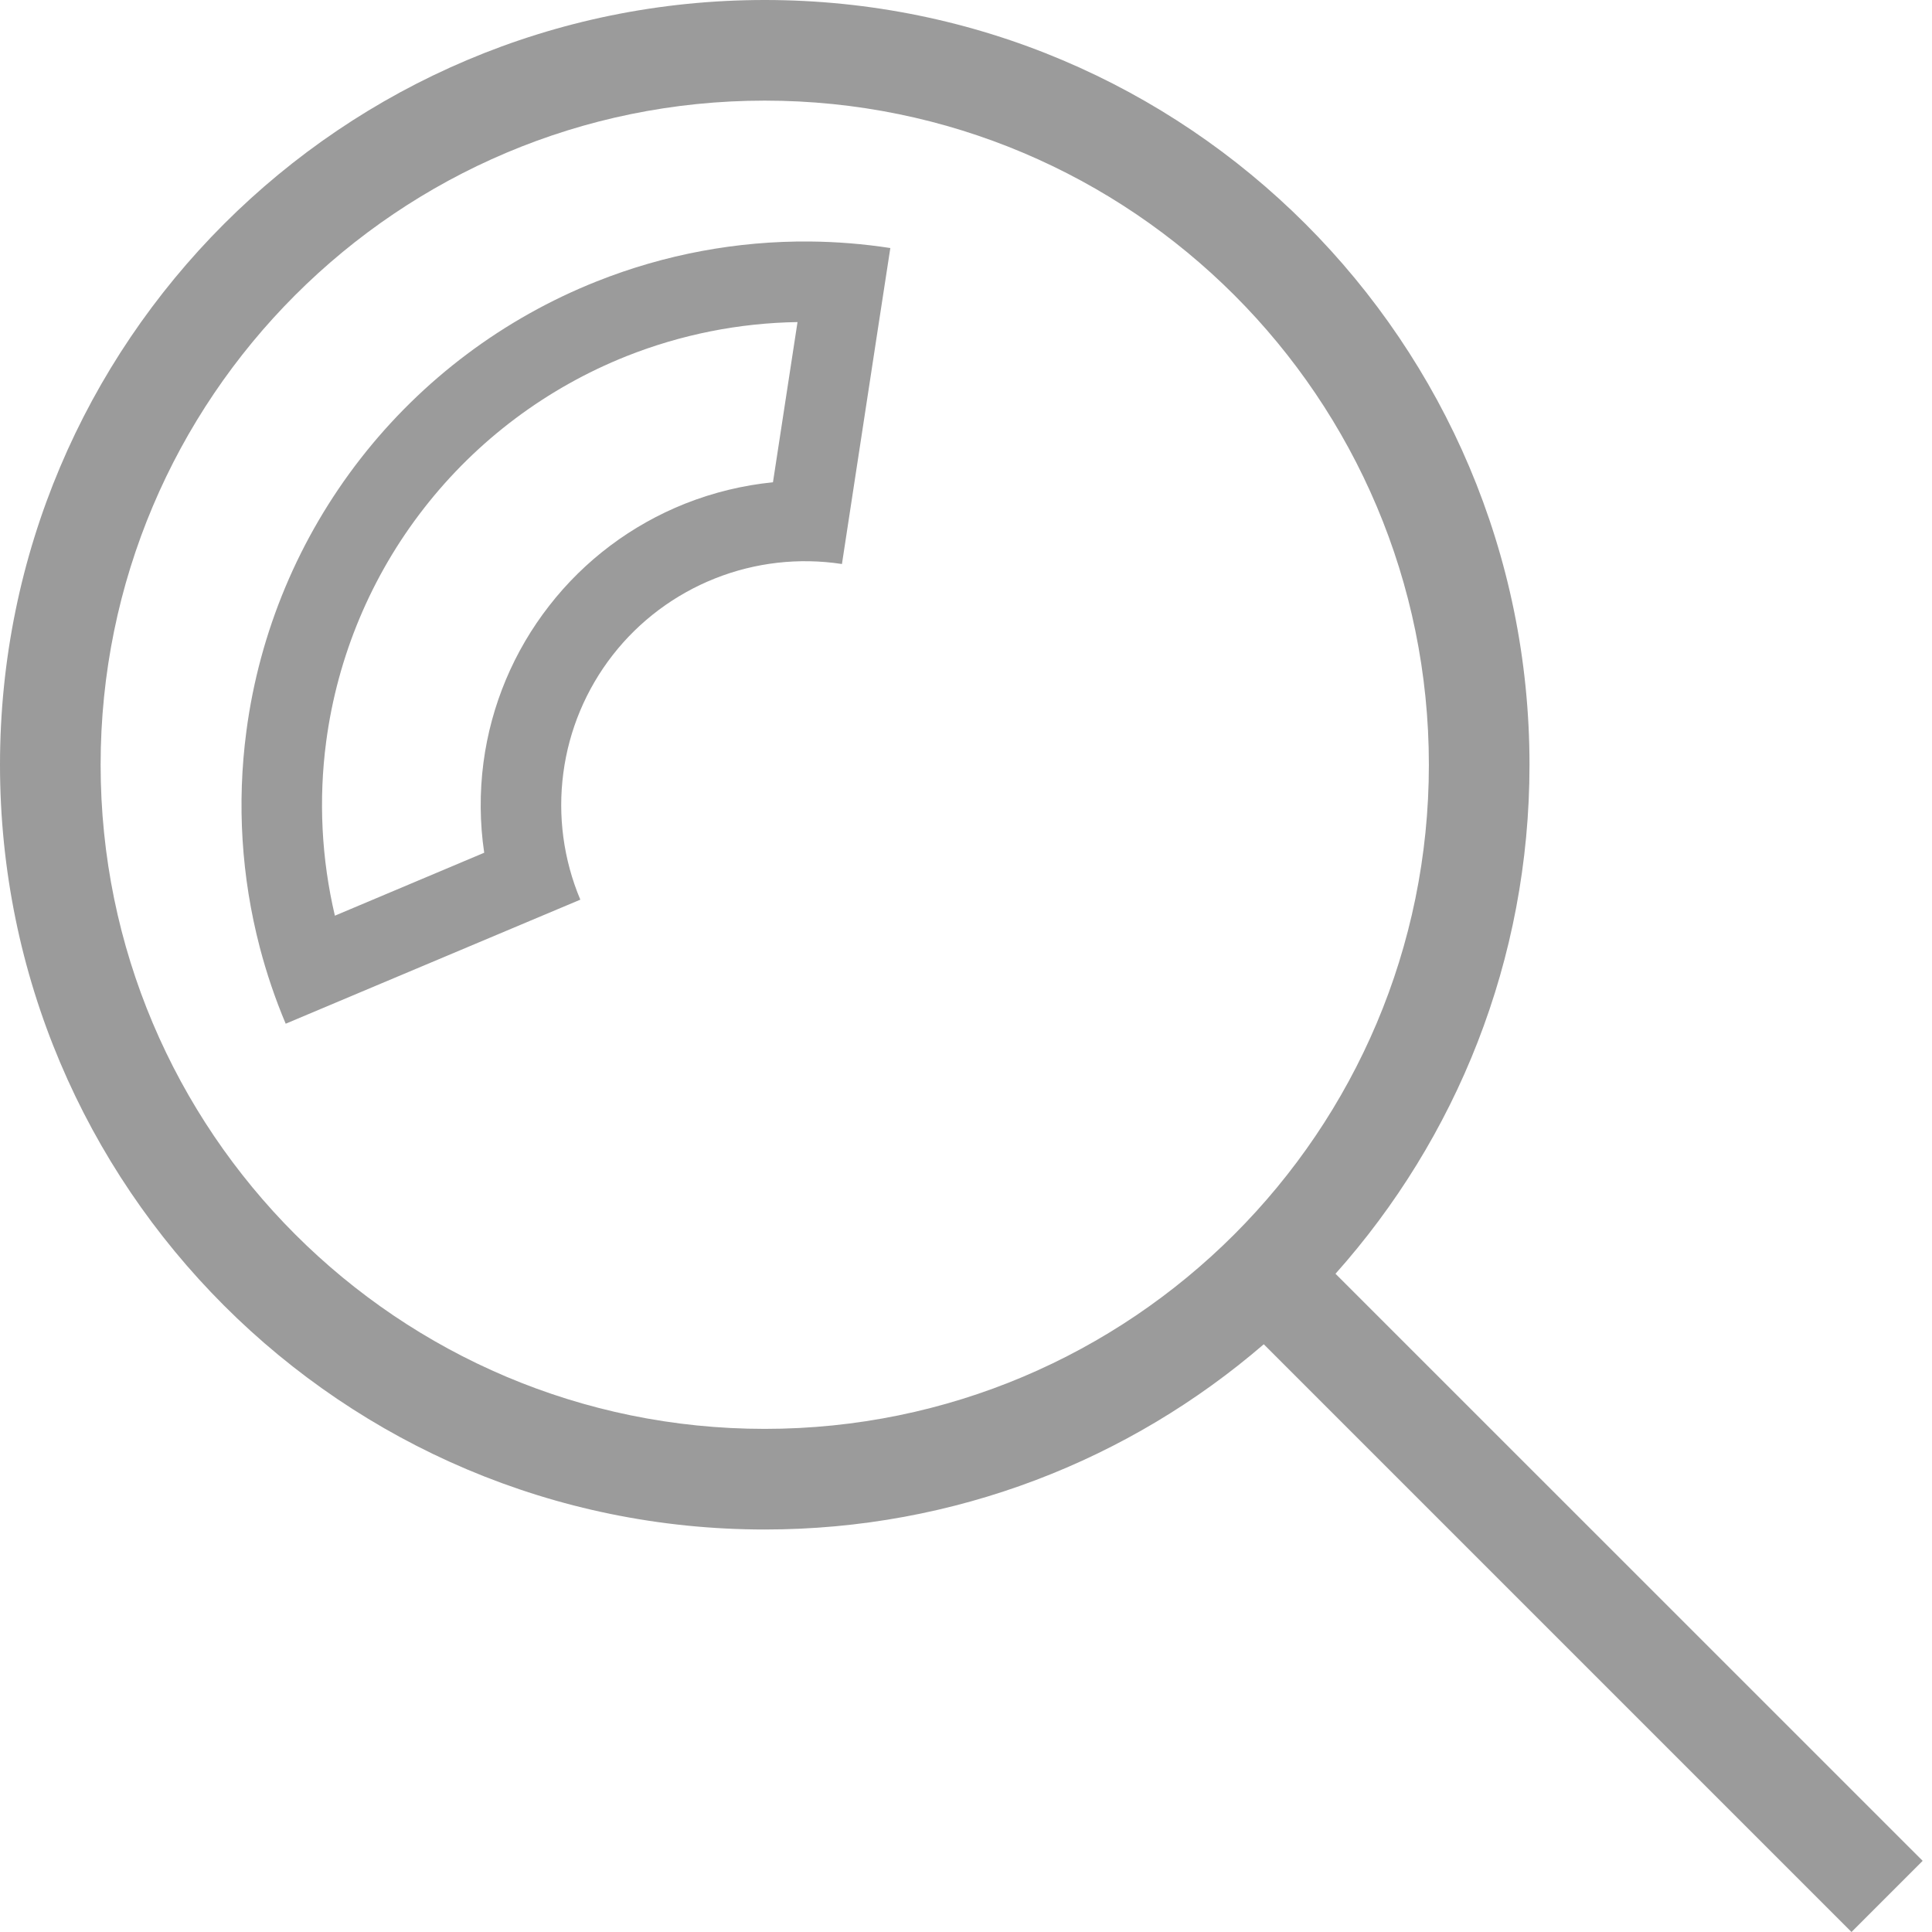 <svg width="24" height="24" viewBox="0 0 24 24" fill="none" xmlns="http://www.w3.org/2000/svg">
<path fill-rule="evenodd" clip-rule="evenodd" d="M9.5 17.75C14.056 17.75 17.75 14.056 17.75 9.5C17.75 4.944 14.056 1.25 9.5 1.25C4.944 1.25 1.25 4.944 1.25 9.5C1.25 14.056 4.944 17.75 9.5 17.75ZM16.59 15.823C18.089 14.143 19 11.928 19 9.5C19 4.253 14.747 0 9.5 0C4.253 0 0 4.253 0 9.5C0 14.747 4.253 19 9.5 19C11.869 19 14.035 18.133 15.699 16.699L23 24L23.884 23.116L16.59 15.823ZM9.907 4.001C9.182 4.012 8.462 4.155 7.784 4.424C6.792 4.819 5.924 5.47 5.268 6.312C4.612 7.153 4.192 8.154 4.052 9.212C3.956 9.936 3.994 10.669 4.16 11.375L6.015 10.593C5.96 10.223 5.957 9.845 6.006 9.471C6.1 8.761 6.382 8.089 6.823 7.524C7.263 6.958 7.846 6.521 8.512 6.256C8.863 6.117 9.23 6.028 9.602 5.991L9.907 4.001ZM10.06 3C9.158 2.992 8.259 3.159 7.414 3.495C6.257 3.955 5.244 4.715 4.479 5.697C3.714 6.679 3.224 7.847 3.061 9.081C2.941 9.982 2.999 10.894 3.227 11.768C3.311 12.09 3.419 12.408 3.549 12.717L4.47 12.329L6.287 11.564L7.209 11.176C7 10.679 6.927 10.136 6.998 9.602C7.068 9.068 7.28 8.563 7.611 8.138C7.942 7.713 8.381 7.385 8.881 7.186C9.381 6.987 9.925 6.925 10.457 7.006L10.459 7.006L10.61 6.018L10.908 4.069L11.06 3.081L11.059 3.081C10.727 3.03 10.394 3.003 10.06 3Z" fill="#9B9B9B"/>
</svg>
